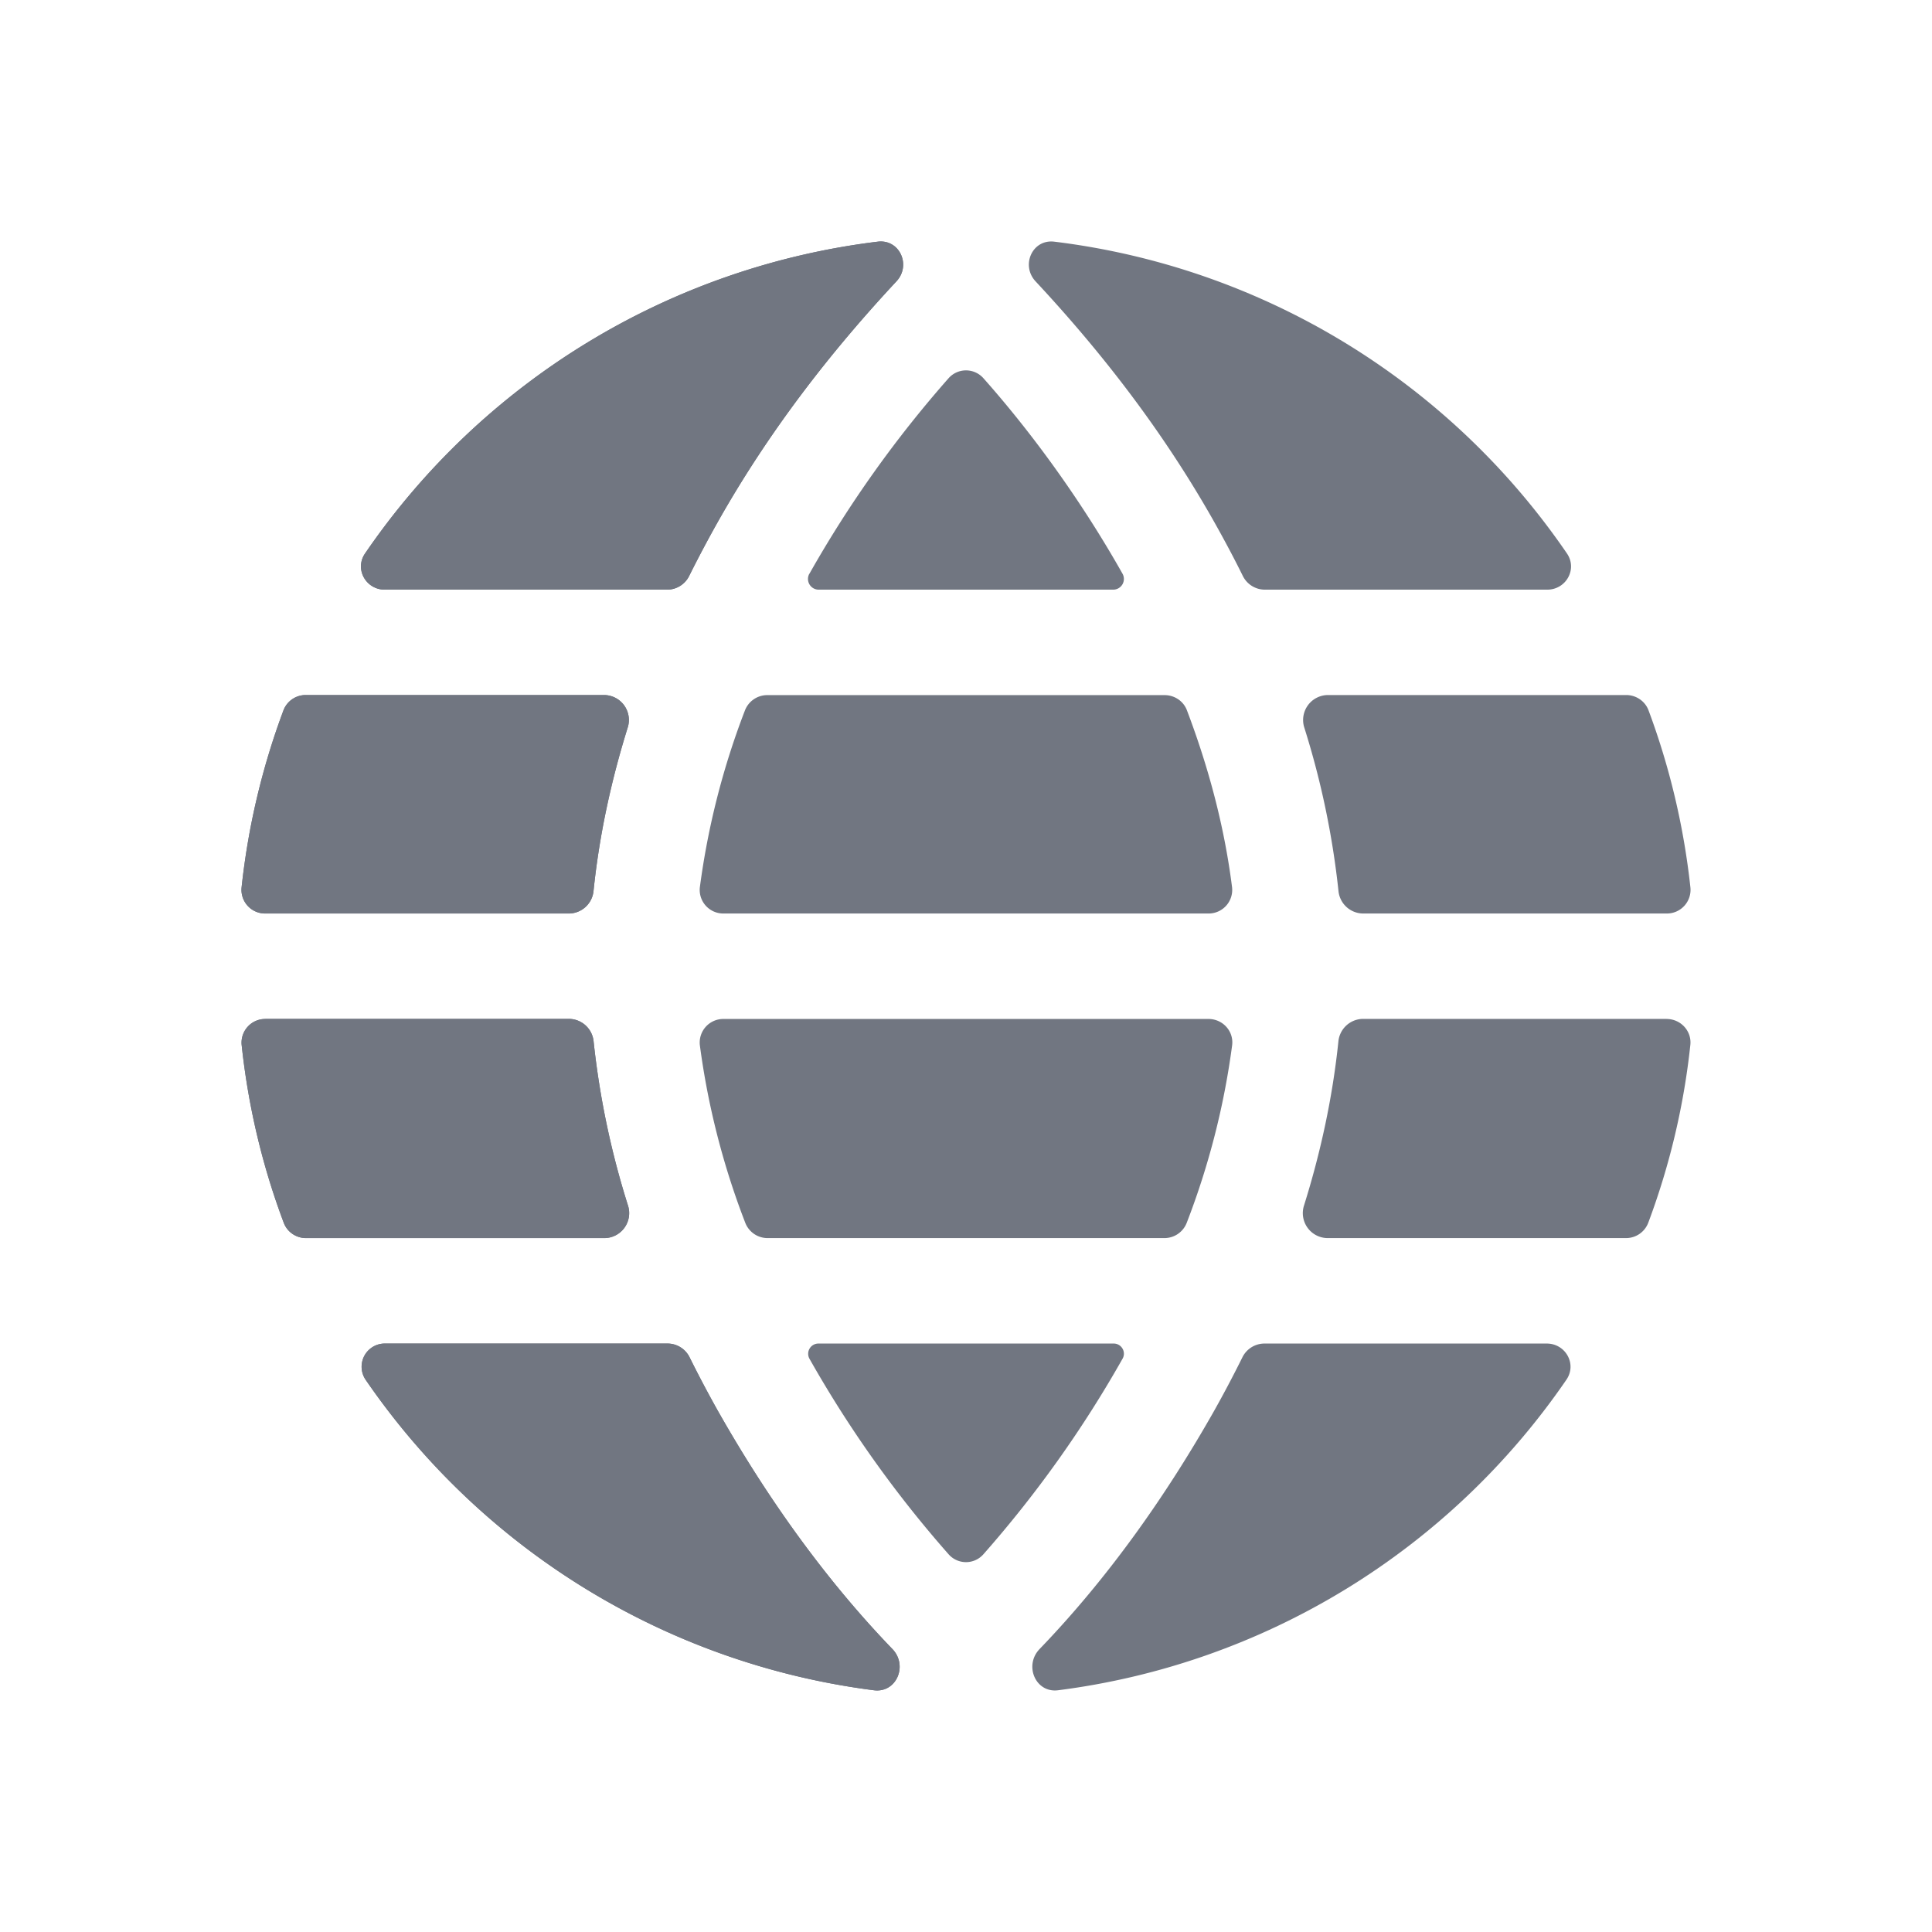 <svg xmlns="http://www.w3.org/2000/svg" fill="none" viewBox="0 0 24 24" focusable="false"><path fill="#717681" d="M11.135 3.496c.188-.2.041-.527-.231-.494a9.045 9.045 0 0 0-6.369 3.873c-.133.194.01.45.245.45h3.508a.306.306 0 0 0 .273-.17c.115-.231.234-.455.356-.672.619-1.097 1.369-2.076 2.218-2.987M3.799 8.634a.295.295 0 0 0-.278.191 9.026 9.026 0 0 0-.52 2.2.294.294 0 0 0 .296.323h3.77a.31.31 0 0 0 .306-.28c.072-.7.222-1.38.424-2.028a.31.31 0 0 0-.291-.406H3.799M3.297 12.658a.294.294 0 0 0-.295.323c.082.77.26 1.51.523 2.209.043.115.154.19.277.19H7.51a.31.31 0 0 0 .291-.405 10.41 10.41 0 0 1-.427-2.038.31.31 0 0 0-.305-.28H3.297M4.786 16.69a.288.288 0 0 0-.244.45 9.046 9.046 0 0 0 6.314 3.857c.28.036.426-.308.23-.512-.85-.882-1.57-1.902-2.17-2.962a14.64 14.64 0 0 1-.35-.663.306.306 0 0 0-.274-.17H4.786M10.055 7.127a14.327 14.327 0 0 1 1.729-2.429.289.289 0 0 1 .432 0c.542.61 1.173 1.445 1.729 2.43a.133.133 0 0 1-.116.197H10.17a.133.133 0 0 1-.116-.198M8.988 11.348a.293.293 0 0 1-.294-.327 9.603 9.603 0 0 1 .56-2.196.297.297 0 0 1 .279-.19h4.934c.123 0 .235.074.278.19.266.701.465 1.439.56 2.196a.293.293 0 0 1-.293.327H8.988M9.536 15.38a.297.297 0 0 1-.278-.19 9.61 9.61 0 0 1-.564-2.205.293.293 0 0 1 .294-.327h6.024c.177 0 .316.151.294.327a9.61 9.61 0 0 1-.564 2.205.297.297 0 0 1-.278.19H9.536M10.055 16.878a.127.127 0 0 1 .11-.188h3.67c.096 0 .158.104.11.188a14.318 14.318 0 0 1-1.729 2.43.288.288 0 0 1-.432 0 14.323 14.323 0 0 1-1.729-2.43"/><path fill="#717681" d="M11.135 3.496c.188-.2.041-.527-.231-.494a9.045 9.045 0 0 0-6.369 3.873c-.133.194.01.45.245.45h3.508a.306.306 0 0 0 .273-.17c.115-.231.234-.455.356-.672.619-1.097 1.369-2.076 2.218-2.987M3.799 8.634a.295.295 0 0 0-.278.191 9.026 9.026 0 0 0-.52 2.2.294.294 0 0 0 .296.323h3.77a.31.31 0 0 0 .306-.28c.072-.7.222-1.38.424-2.028a.31.31 0 0 0-.291-.406H3.799M3.297 12.658a.294.294 0 0 0-.295.323c.082.77.26 1.51.523 2.209.043.115.154.19.277.19H7.51a.31.31 0 0 0 .291-.405 10.41 10.41 0 0 1-.427-2.038.31.31 0 0 0-.305-.28H3.297M4.786 16.69a.288.288 0 0 0-.244.45 9.046 9.046 0 0 0 6.314 3.857c.28.036.426-.308.23-.512-.85-.882-1.57-1.902-2.17-2.962a14.64 14.64 0 0 1-.35-.663.306.306 0 0 0-.274-.17H4.786M12.865 3.496c-.187-.2-.041-.527.231-.494a9.045 9.045 0 0 1 6.369 3.873c.133.194-.01.45-.245.45h-3.508a.306.306 0 0 1-.273-.17c-.114-.231-.234-.455-.356-.672-.619-1.097-1.369-2.076-2.218-2.987M20.201 8.634c.123 0 .235.075.278.191.26.697.437 1.434.52 2.2a.294.294 0 0 1-.296.323h-3.77a.31.31 0 0 1-.306-.28 10.41 10.41 0 0 0-.424-2.028.31.31 0 0 1 .291-.406h3.707M20.703 12.658c.175 0 .314.149.295.323a9.02 9.02 0 0 1-.523 2.209.295.295 0 0 1-.277.19H16.49a.31.31 0 0 1-.291-.405c.204-.651.354-1.334.427-2.038a.31.31 0 0 1 .305-.28h3.771M19.214 16.69c.235 0 .378.256.244.45a9.045 9.045 0 0 1-6.314 3.857c-.28.036-.426-.308-.23-.512.85-.882 1.57-1.902 2.17-2.962.12-.214.237-.435.35-.663a.306.306 0 0 1 .274-.17h3.506"/></svg>